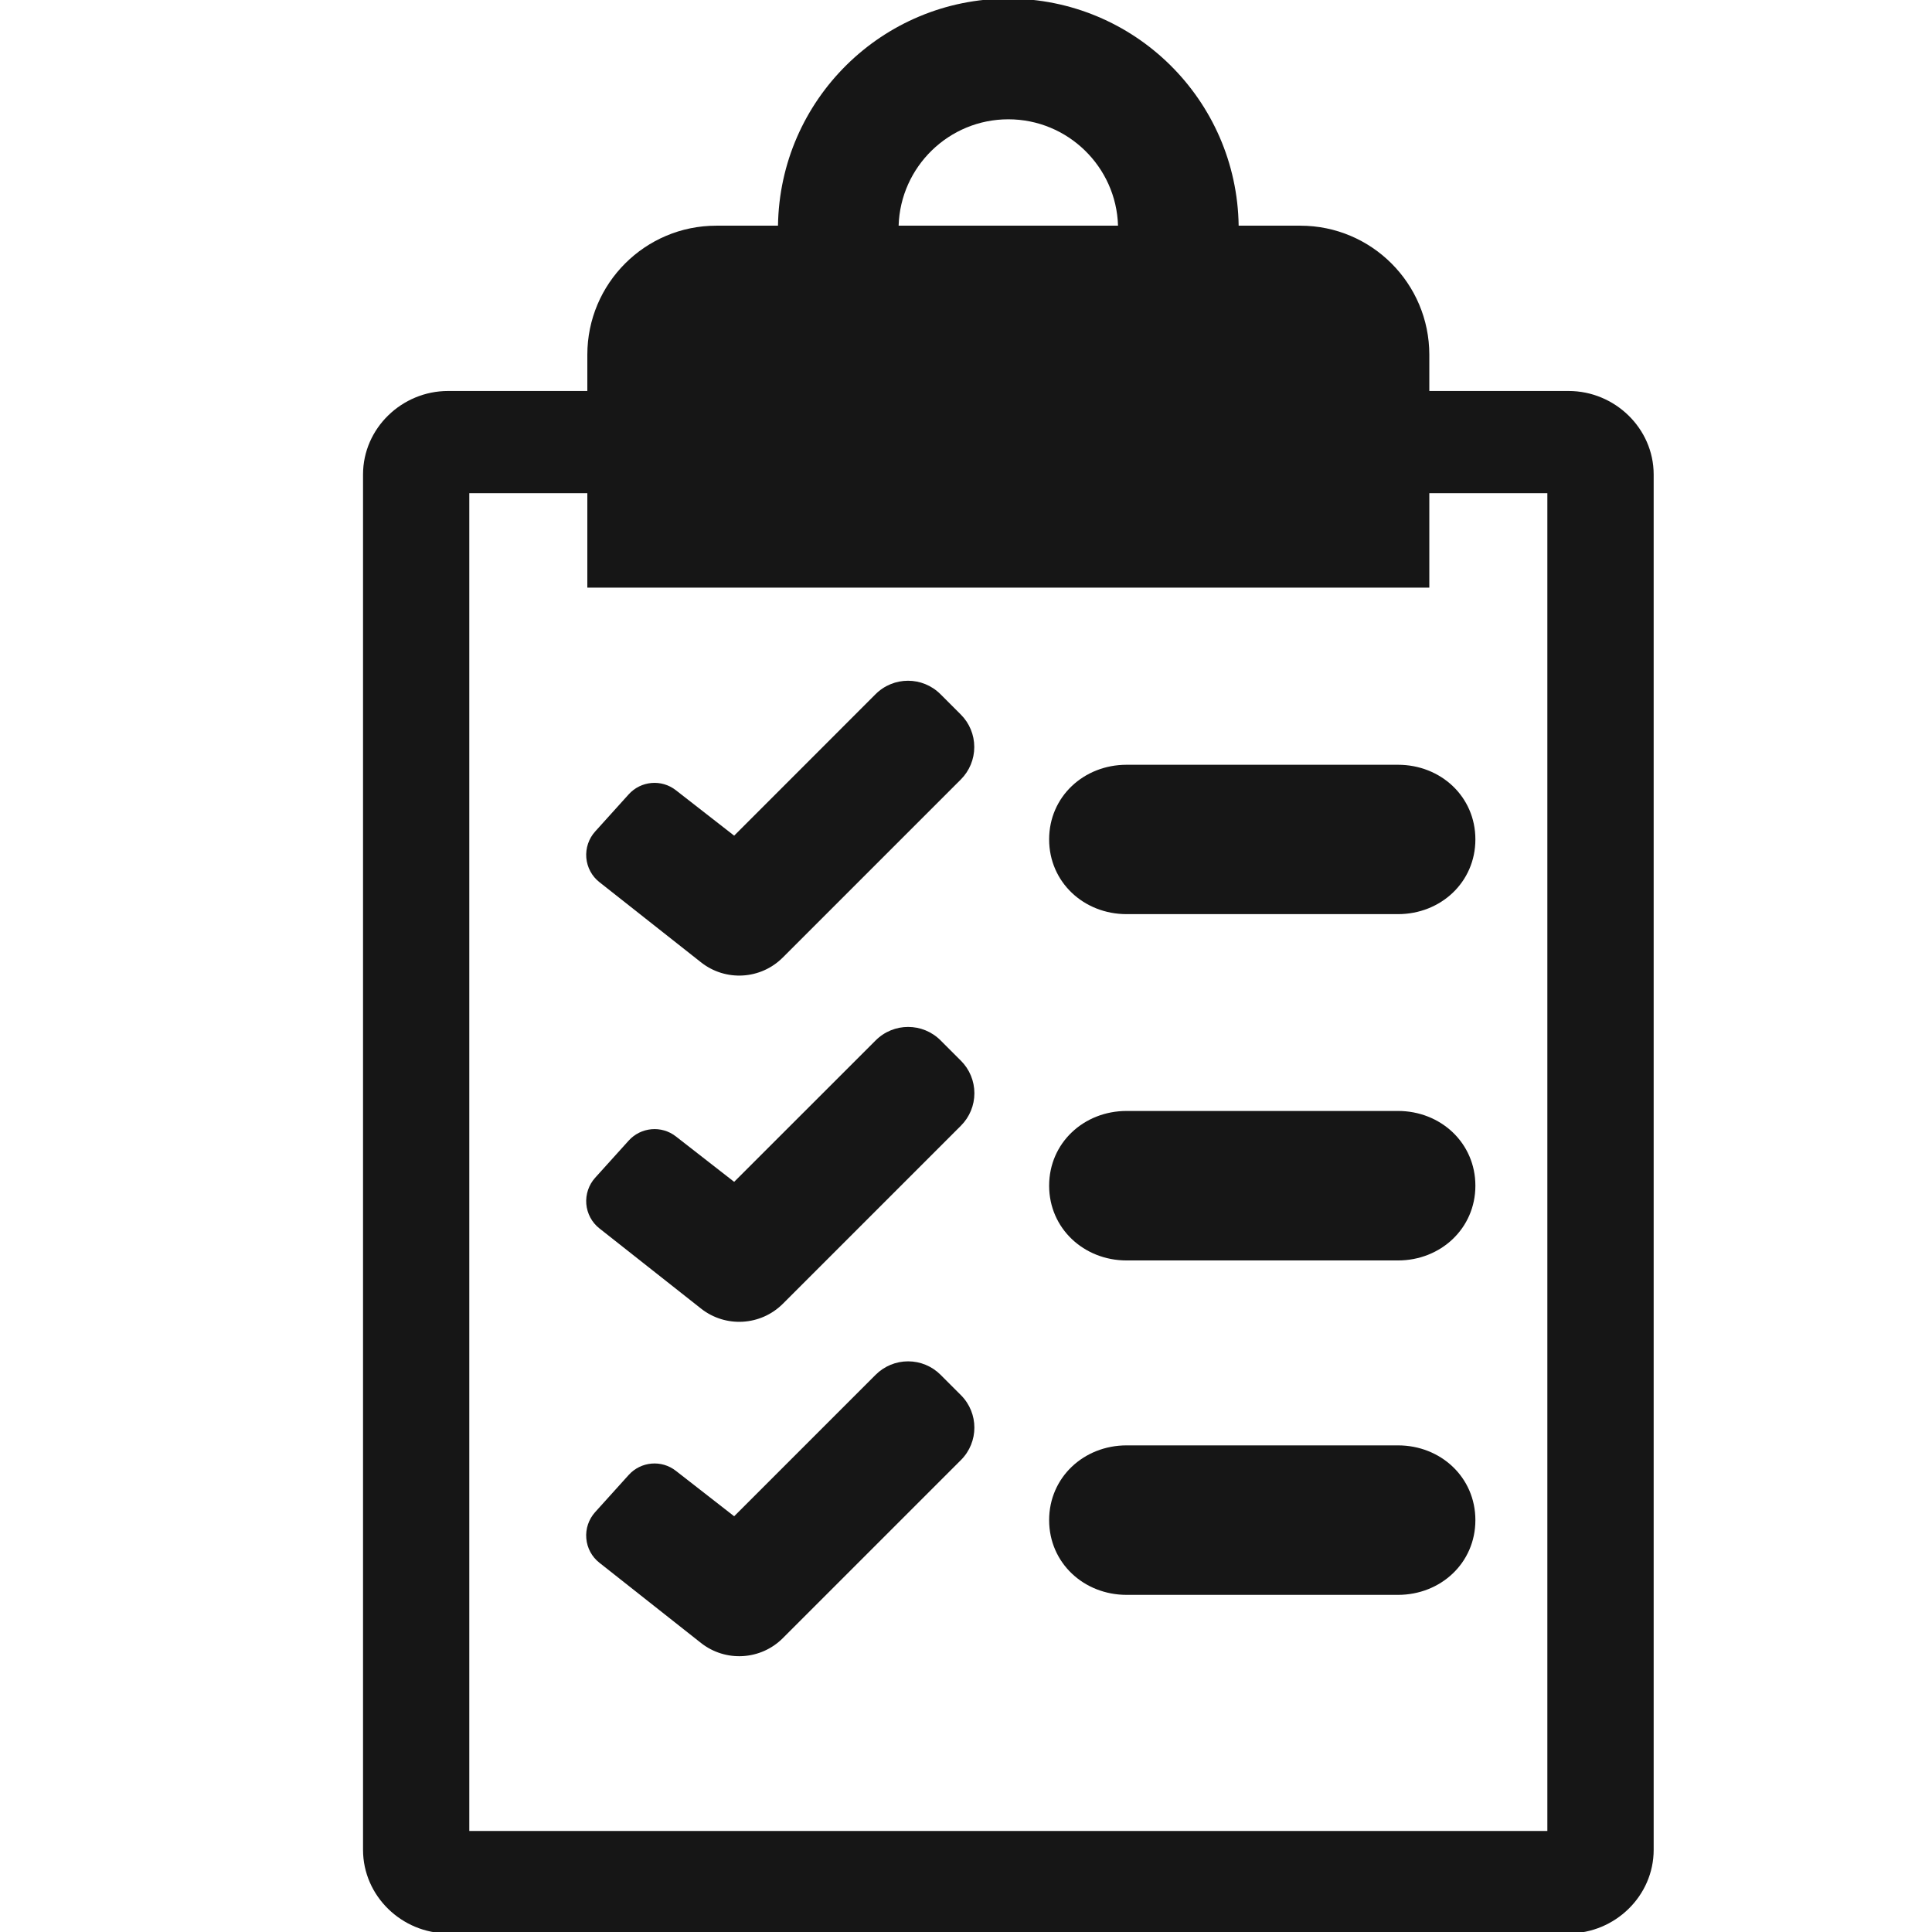 <?xml version="1.0" encoding="utf-8"?>
<!-- Generator: Adobe Illustrator 16.0.0, SVG Export Plug-In . SVG Version: 6.00 Build 0)  -->
<!DOCTYPE svg PUBLIC "-//W3C//DTD SVG 1.1//EN" "http://www.w3.org/Graphics/SVG/1.1/DTD/svg11.dtd">
<svg version="1.1" id="Layer_1" xmlns="http://www.w3.org/2000/svg" xmlns:xlink="http://www.w3.org/1999/xlink" x="0px" y="0px"
	 width="32px" height="32px" viewBox="0 0 32 32" enable-background="new 0 0 32 32" xml:space="preserve">
<g>
	<path fill="#161616" d="M25.981,6.476h-2.307v-0.6c0-1.181-0.957-2.138-2.137-2.138h-1.021c-0.03-2.086-1.729-3.761-3.815-3.761
		s-3.785,1.675-3.815,3.761h-1.021c-1.18,0-2.137,0.957-2.137,2.138v0.6H7.421c-0.765,0-1.408,0.618-1.408,1.383v22.78
		c0,0.765,0.643,1.384,1.408,1.384h18.561c0.765,0,1.408-0.619,1.408-1.384V7.858C27.389,7.094,26.746,6.476,25.981,6.476z
		 M16.701,1.976c0.984,0,1.788,0.785,1.817,1.762h-3.634C14.914,2.761,15.717,1.976,16.701,1.976z M25.629,30.327H7.773V8.169h1.955
		v1.564h13.946V8.169h1.955V30.327z"/>
	<path fill="#161616" d="M23.155,12.667H18.66c-0.708,0-1.283,0.527-1.283,1.236s0.575,1.238,1.283,1.238h4.495
		c0.708,0,1.282-0.529,1.282-1.238S23.863,12.667,23.155,12.667z"/>
	<path fill="#161616" d="M12.16,13.841l-0.965-0.752c-0.238-0.187-0.58-0.156-0.782,0.068l-0.556,0.616
		c-0.106,0.118-0.159,0.275-0.146,0.435c0.014,0.159,0.092,0.305,0.217,0.403l1.683,1.328c0.406,0.321,0.988,0.287,1.354-0.079
		l2.949-2.949c0.143-0.143,0.223-0.336,0.223-0.538s-0.08-0.396-0.223-0.538l-0.337-0.337c-0.297-0.297-0.778-0.297-1.075,0
		L12.16,13.841z"/>
	<path fill="#161616" d="M23.155,18.401H18.66c-0.708,0-1.283,0.529-1.283,1.238c0,0.707,0.575,1.238,1.283,1.238h4.495
		c0.708,0,1.282-0.531,1.282-1.238C24.437,18.931,23.863,18.401,23.155,18.401z"/>
	<path fill="#161616" d="M12.16,19.575l-0.965-0.752c-0.238-0.186-0.58-0.155-0.782,0.069l-0.556,0.616
		c-0.106,0.118-0.159,0.275-0.146,0.435c0.014,0.158,0.092,0.305,0.217,0.403l1.683,1.328c0.407,0.321,0.989,0.286,1.355-0.079
		l2.95-2.95c0.143-0.143,0.223-0.336,0.223-0.538c0-0.201-0.08-0.396-0.223-0.538l-0.337-0.337c-0.297-0.297-0.778-0.297-1.075,0
		L12.16,19.575z"/>
	<path fill="#161616" d="M23.155,23.94H18.66c-0.708,0-1.283,0.529-1.283,1.238s0.575,1.238,1.283,1.238h4.495
		c0.708,0,1.282-0.529,1.282-1.238S23.863,23.94,23.155,23.94z"/>
	<path fill="#161616" d="M12.16,25.114l-0.965-0.752c-0.238-0.187-0.58-0.156-0.782,0.068l-0.556,0.616
		c-0.106,0.118-0.16,0.275-0.146,0.435c0.013,0.159,0.092,0.305,0.217,0.403l1.683,1.329c0.407,0.32,0.989,0.286,1.355-0.08
		l2.95-2.95c0.297-0.297,0.297-0.777,0-1.075l-0.337-0.337c-0.143-0.143-0.336-0.223-0.538-0.223s-0.395,0.08-0.538,0.223
		L12.16,25.114z"/>
</g>
</svg>
